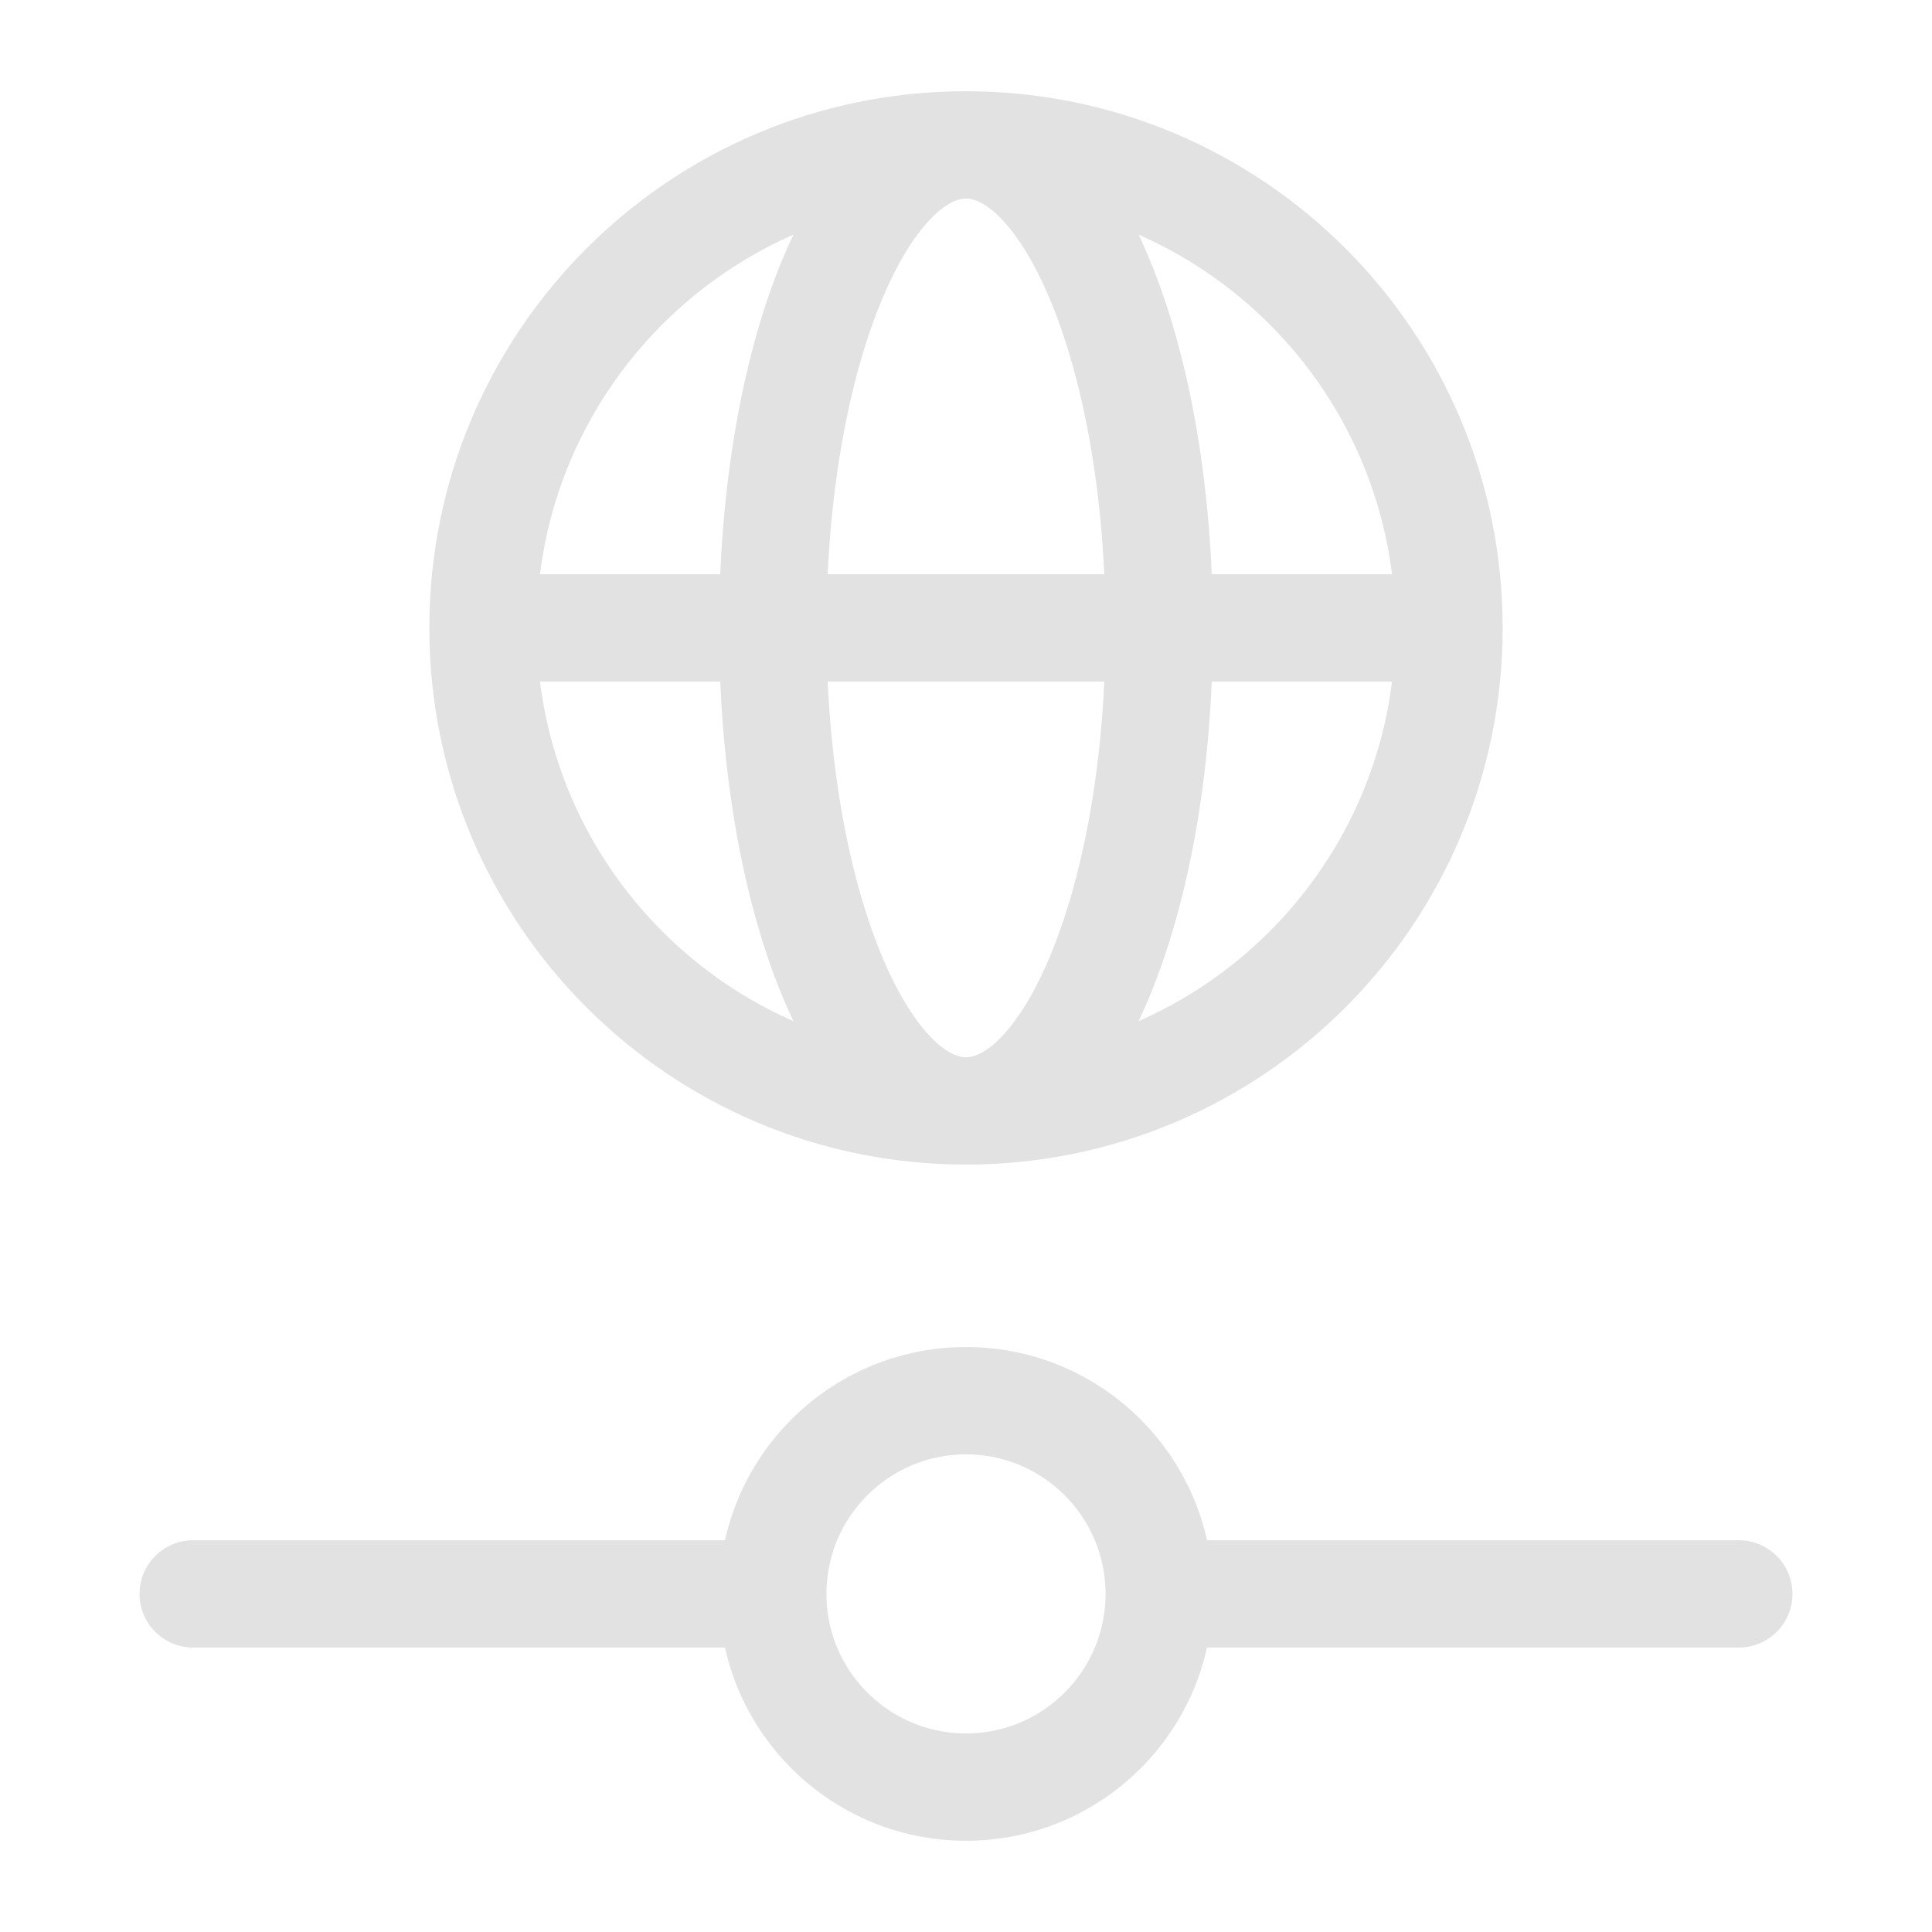 <svg width="108" height="108" viewBox="0 0 108 108" fill="none" xmlns="http://www.w3.org/2000/svg">
<path d="M81 35.1C81 50.012 68.912 62.1 54 62.1M81 35.1C81 20.188 68.912 8.1 54 8.1M81 35.1H27M54 62.1C39.088 62.1 27 50.012 27 35.1M54 62.1C59.965 62.1 64.8 50.012 64.8 35.1C64.8 20.188 59.965 8.1 54 8.1M54 62.1C48.035 62.1 43.2 50.012 43.2 35.1C43.2 20.188 48.035 8.1 54 8.1M27 35.1C27 20.188 39.088 8.1 54 8.1M64.8 89.1C64.8 95.065 59.965 99.9 54 99.9C48.035 99.9 43.2 95.065 43.2 89.1M64.8 89.1C64.8 83.135 59.965 78.3 54 78.3C48.035 78.3 43.2 83.135 43.2 89.1M64.8 89.1H97.2M43.2 89.1H10.8" stroke="#E2E2E2" stroke-width="6" stroke-linecap="round" stroke-linejoin="round"/>
</svg>
